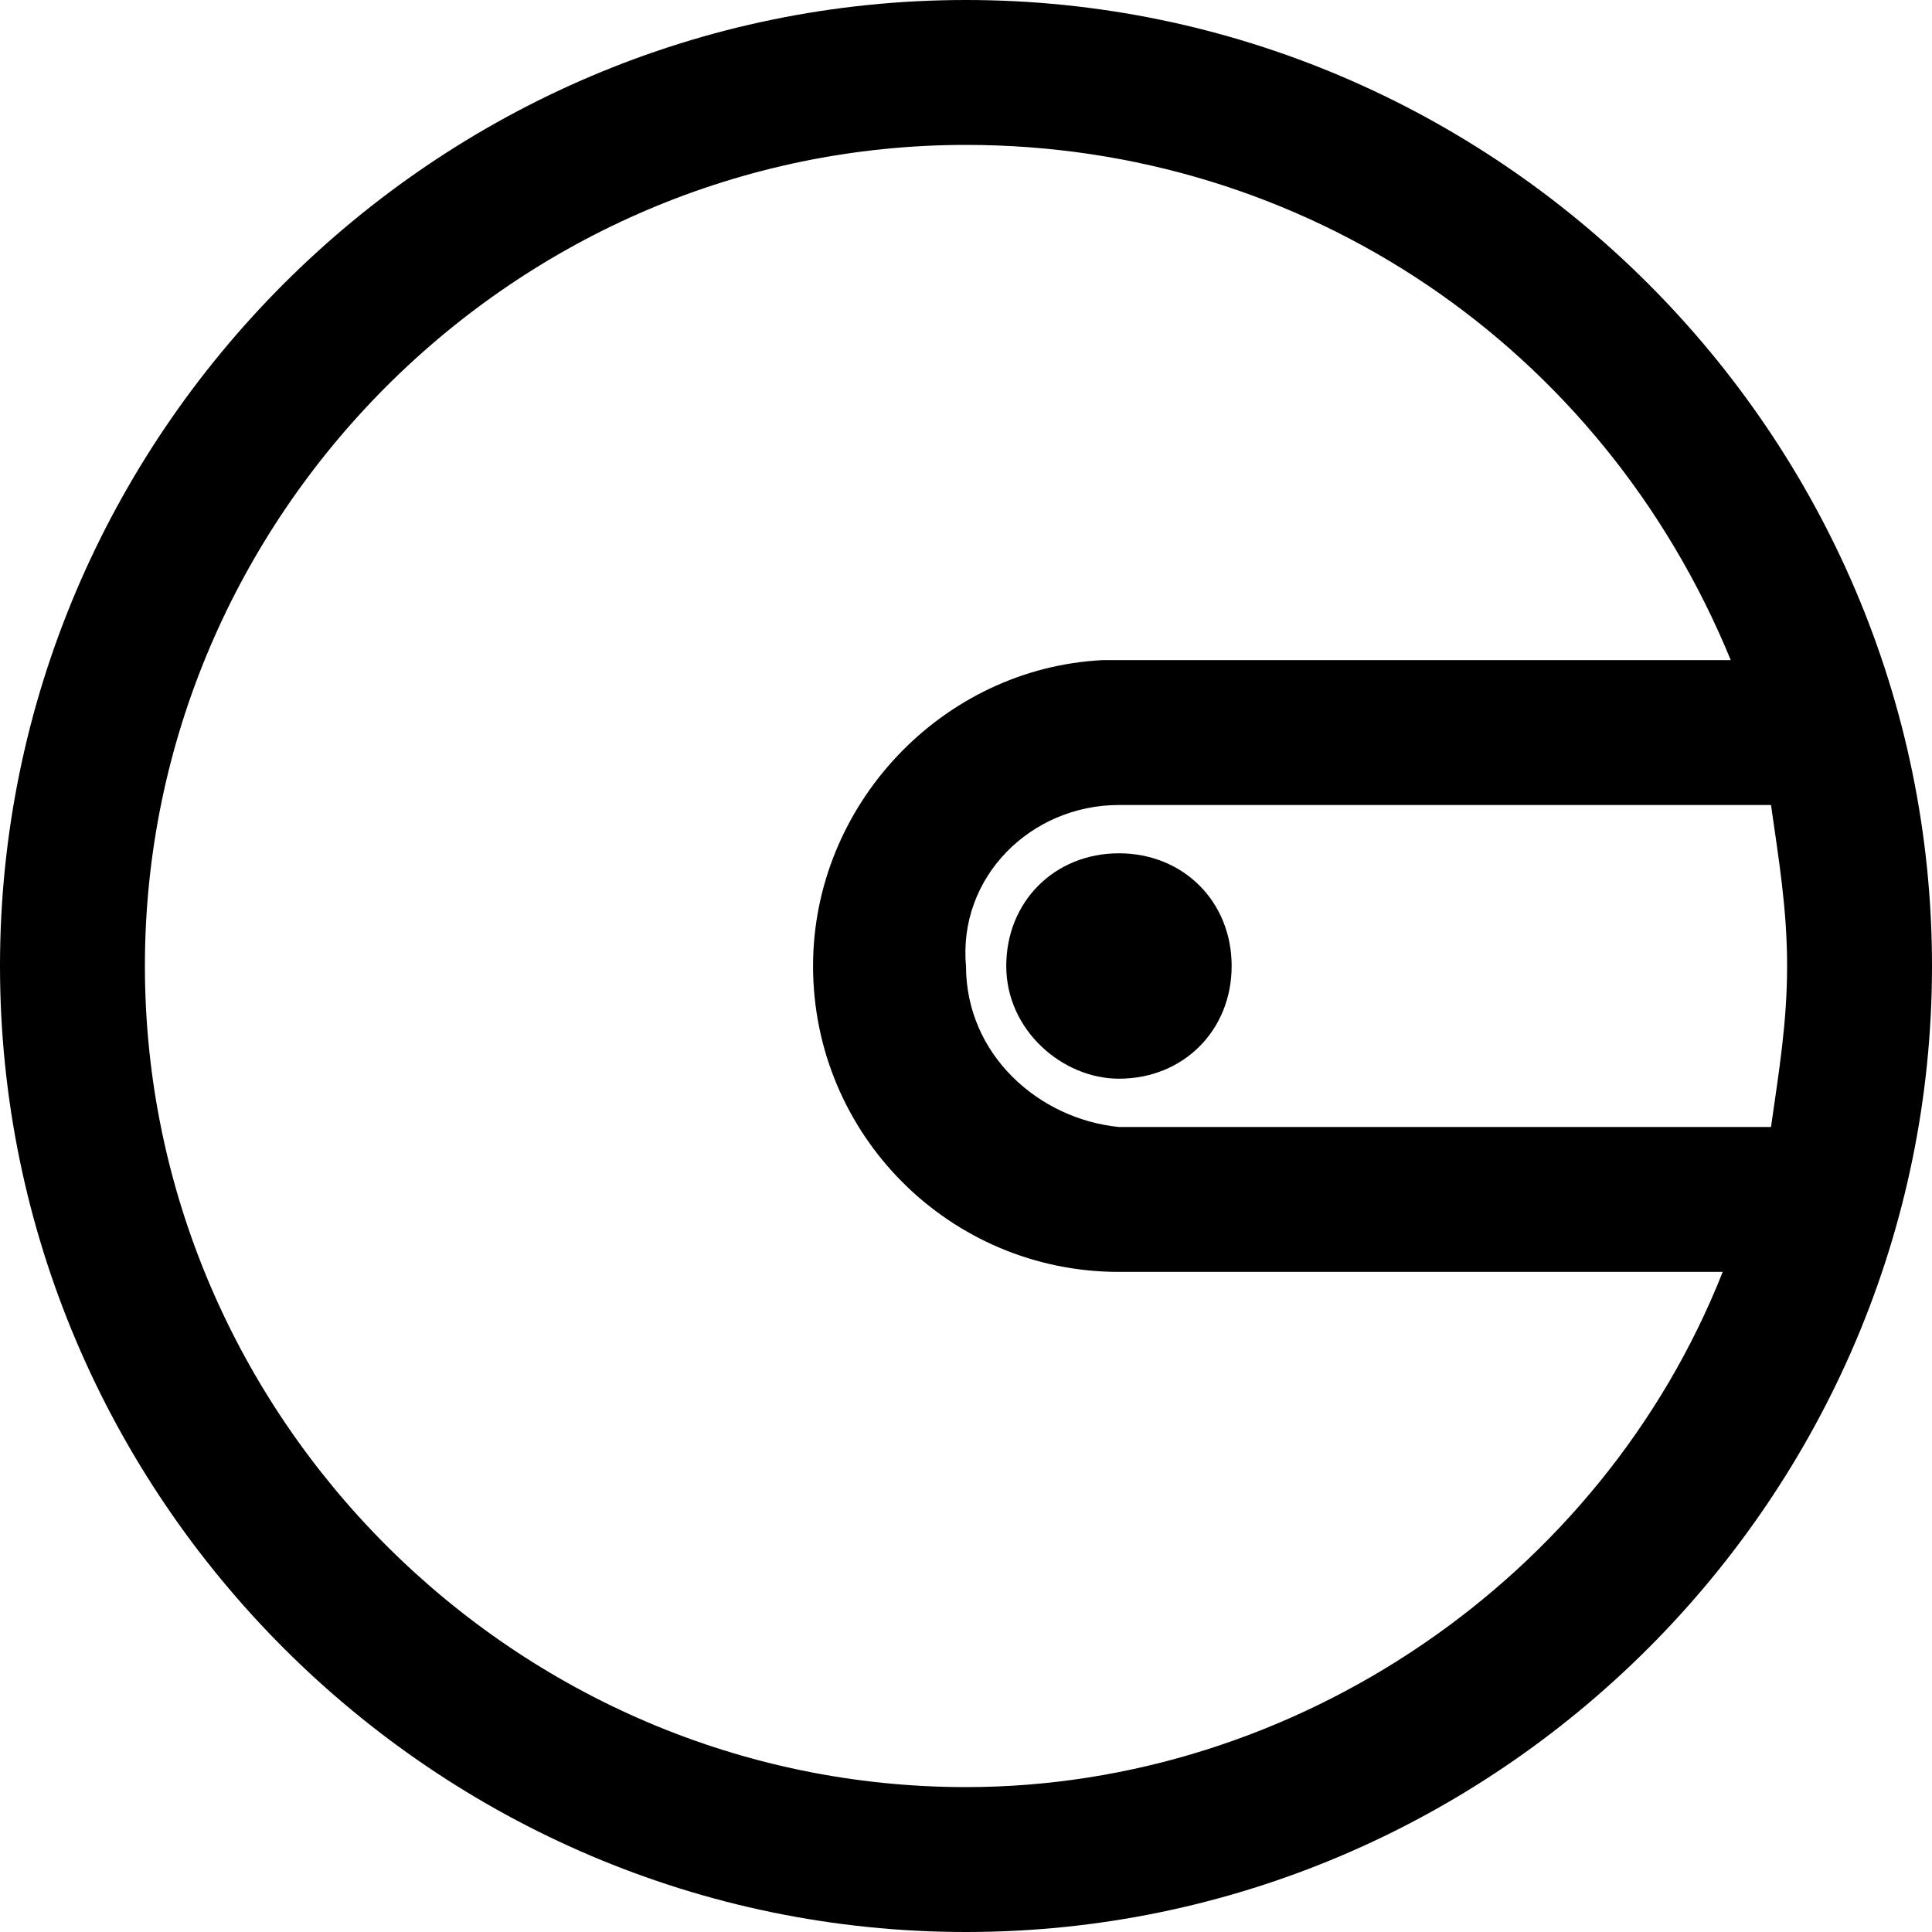 <?xml version="1.0" encoding="utf-8"?>
<!-- Generator: Adobe Illustrator 24.0.1, SVG Export Plug-In . SVG Version: 6.00 Build 0)  -->
<svg version="1.1" id="home" xmlns="http://www.w3.org/2000/svg" xmlns:xlink="http://www.w3.org/1999/xlink" x="0px" y="0px"
	 viewBox="0 0 24 24" style="enable-background:new 0 0 24 24;" xml:space="preserve">
<style type="text/css">
	.st0{fill:none;}
	.st1{fill:#FD3B4C;}
	.st2{fill-rule:evenodd;clip-rule:evenodd;fill:#F4863B;}
	.st3{fill:#FFFFFF;}
	.st4{fill-rule:evenodd;clip-rule:evenodd;fill:#5C7BFC;}
	.st5{fill-rule:evenodd;clip-rule:evenodd;fill:#FEB92B;}
	.st6{fill-rule:evenodd;clip-rule:evenodd;fill:#3EAF66;}
	.st7{fill:#8F4DDB;}
	.st8{fill:#1D1E22;}
	.st9{fill:#FD565F;}
	.st10{fill:#25282D;}
	.st11{fill:#E6E6E6;}
	.st12{fill-rule:evenodd;clip-rule:evenodd;fill:#FD3B4C;}
	.st13{fill-rule:evenodd;clip-rule:evenodd;fill:#FFFFFF;}
	.st14{fill:#12B263;}
	.st15{fill:#3EAF66;}
	.st16{fill:#DC001A;}
	.st17{fill:#F6504B;}
	.st18{fill:#DB001A;}
	.st19{fill:#F54F4A;}
	.st20{fill:#231F20;}
	.st21{fill-rule:evenodd;clip-rule:evenodd;}
</style>
<g>
	<path d="M12,0C5.4,0,0,5.4,0,12s5.4,12,12,12s12-5.4,12-12S18.6,0,12,0z M13.9,8.2l-0.2,0c-2,0.1-3.6,1.8-3.6,3.8
		c0,2.1,1.7,3.8,3.8,3.8h7.5c-1.5,3.8-5.3,6.4-9.4,6.4c0,0,0,0,0,0C6.4,22.2,1.8,17.6,1.8,12S6.4,1.8,12,1.8c0,0,0,0,0,0
		c4.2,0,7.9,2.5,9.5,6.4H13.9z M13.9,10H22c0.1,0.7,0.2,1.3,0.2,2s-0.1,1.3-0.2,2h-8l-0.1,0c-1-0.1-1.9-0.9-1.9-2
		C11.9,10.9,12.8,10,13.9,10z"/>
	<path d="M13.9,13.4c0.8,0,1.4-0.6,1.4-1.4s-0.6-1.4-1.4-1.4c-0.8,0-1.4,0.6-1.4,1.4S13.2,13.4,13.9,13.4z"/>
</g>
</svg>
